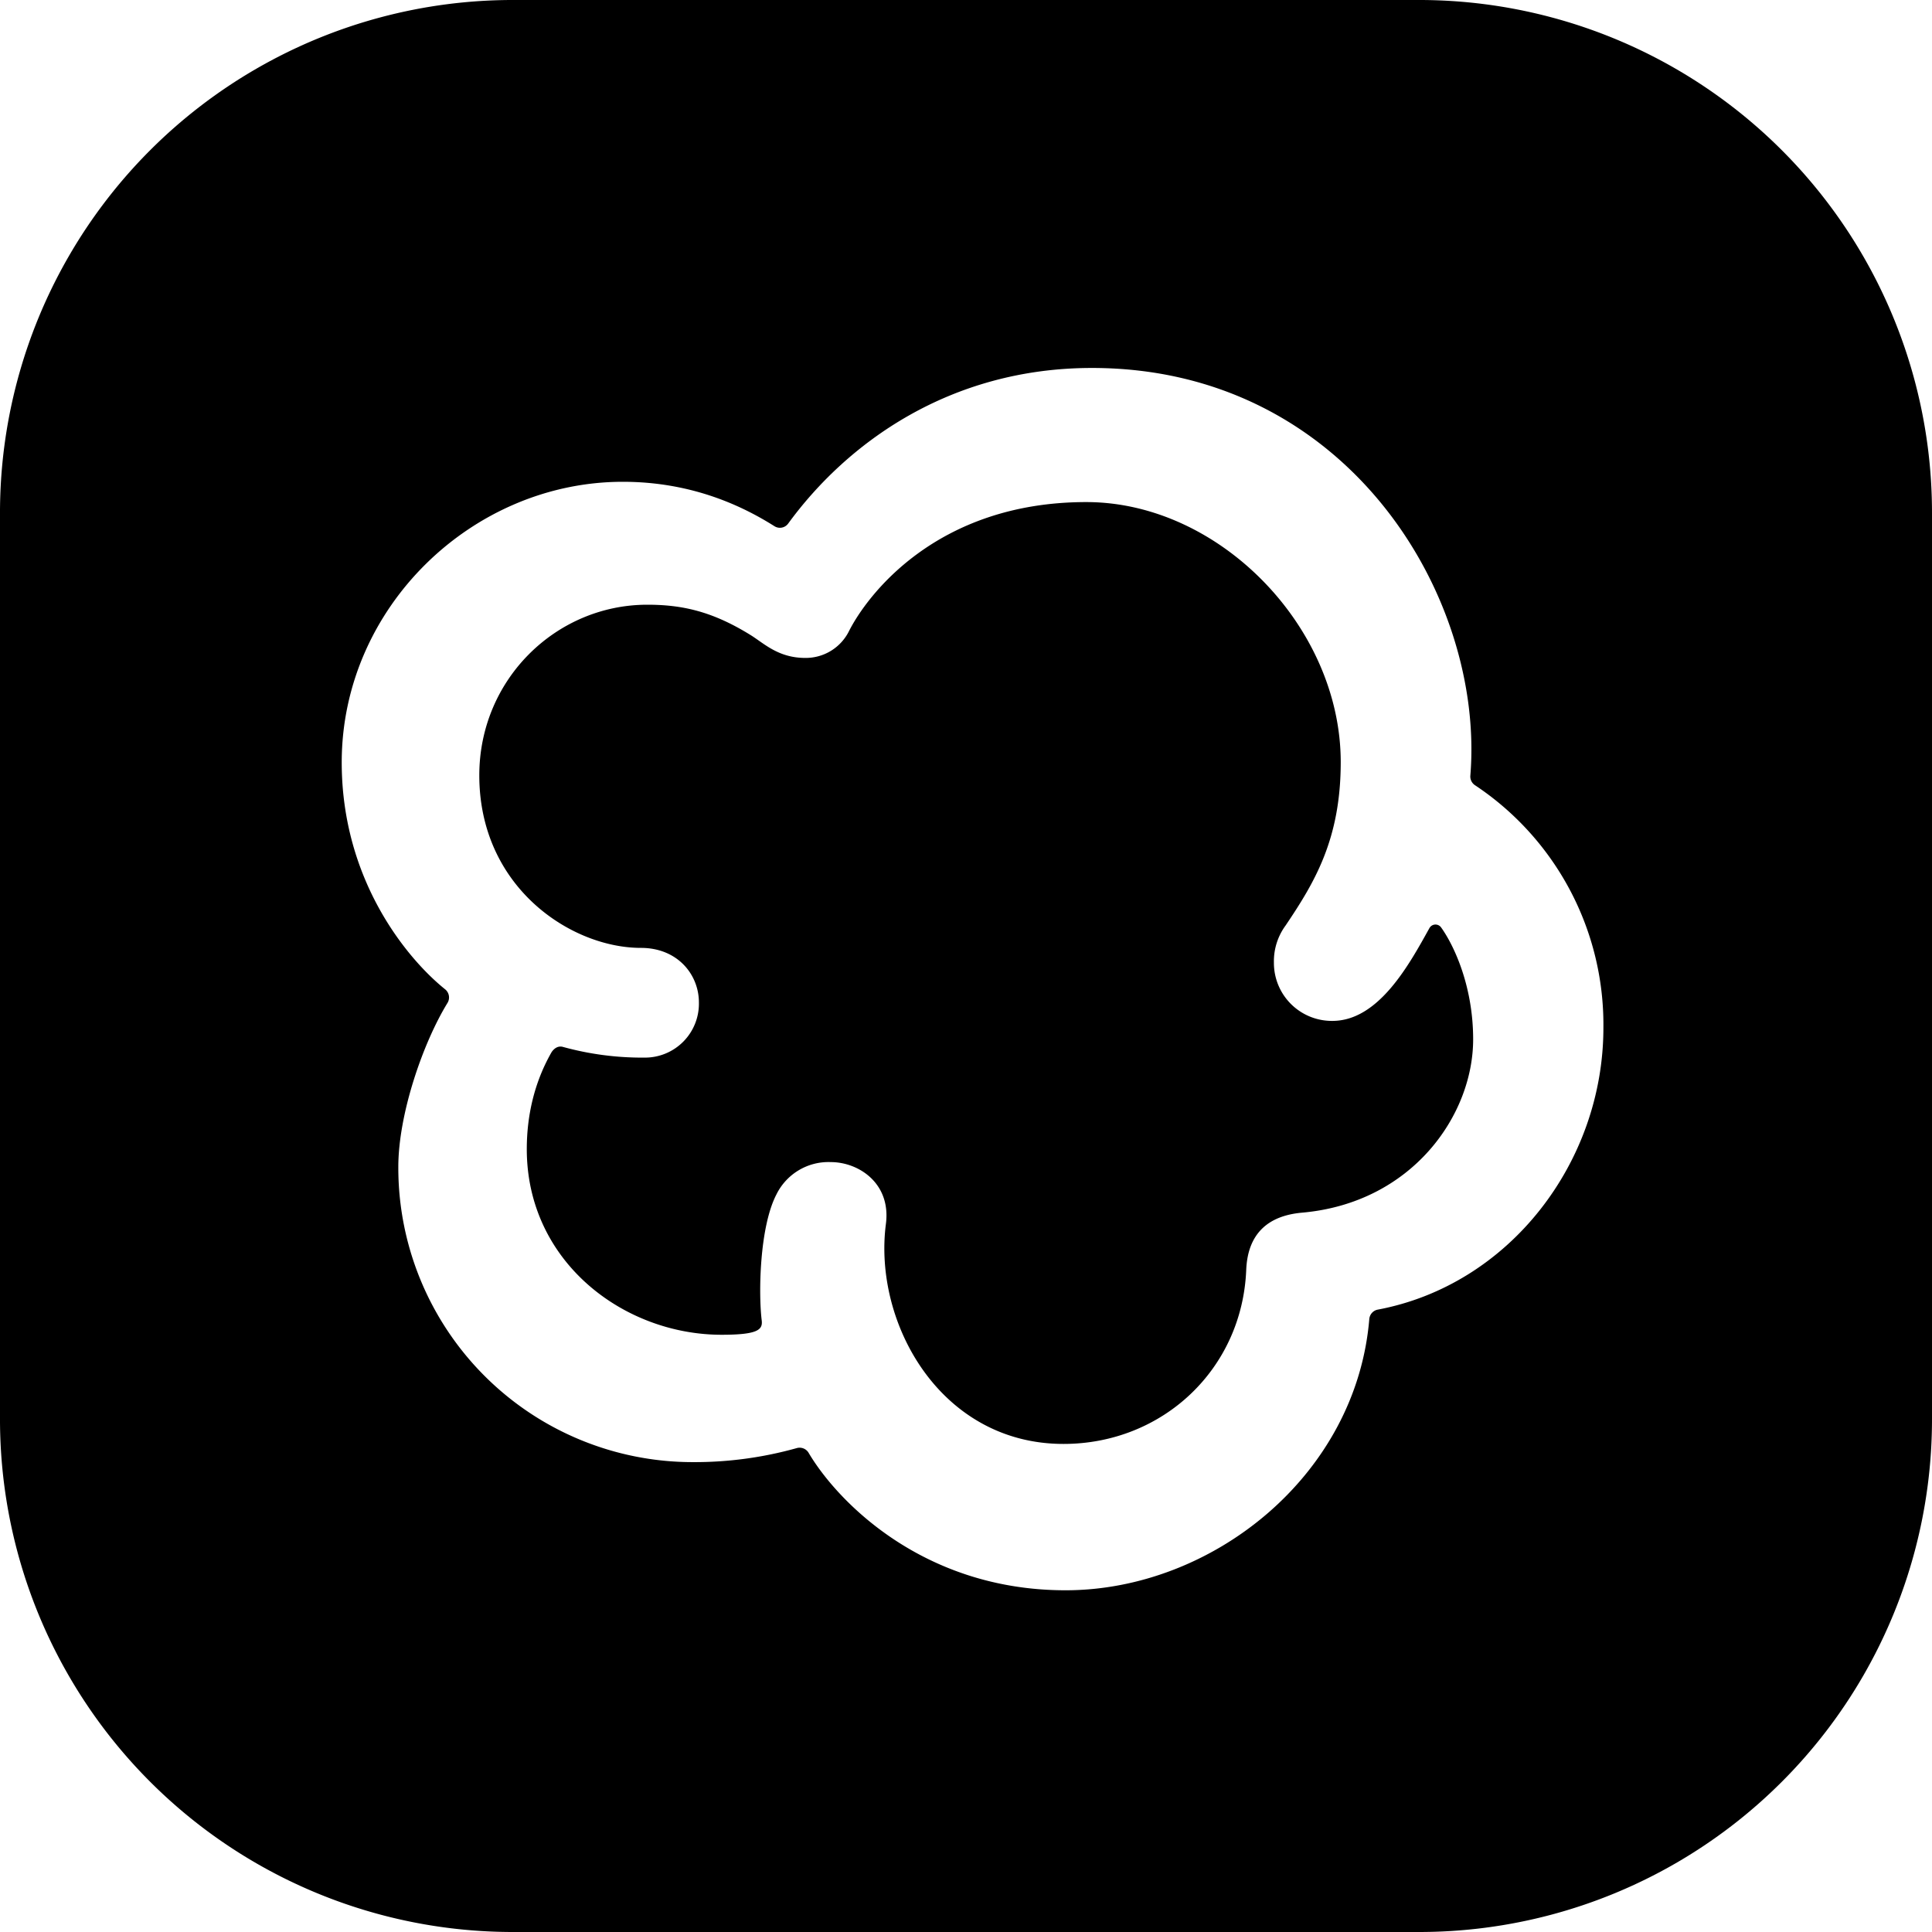<svg role="img" viewBox="0 0 24 24" xmlns="http://www.w3.org/2000/svg"><title>Wallapop</title><path d="M6.386 0A6.37 6.37 0 0 0 0 6.386v11.228A6.37 6.37 0 0 0 6.386 24h11.228A6.37 6.37 0 0 0 24 17.614V6.386A6.37 6.37 0 0 0 17.614 0Zm7.179 4.571c3.177 0 4.883 2.849 4.7 5.066a.13.13 0 0 0 .056.116 3.57 3.57 0 0 1 1.597 3.014c0 1.671-1.166 3.195-2.805 3.502a.13.13 0 0 0-.103.115c-.162 1.946-1.95 3.371-3.773 3.371-1.78 0-2.844-1.117-3.193-1.709a.13.13 0 0 0-.147-.057 4.7 4.7 0 0 1-1.29.174 3.657 3.657 0 0 1-3.659-3.666c0-.657.306-1.542.612-2.04a.13.13 0 0 0-.03-.167c-.465-.373-1.285-1.35-1.285-2.819 0-1.925 1.622-3.486 3.492-3.486.878 0 1.51.316 1.884.552a.127.127 0 0 0 .17-.033c.728-.998 2.004-1.933 3.774-1.933m-.07 1.666c-1.878 0-2.736 1.18-2.95 1.606a.6.6 0 0 1-.541.33c-.338 0-.514-.182-.683-.286-.469-.29-.842-.375-1.28-.375-1.13 0-2.087.925-2.087 2.12 0 1.39 1.14 2.143 2.008 2.143.454 0 .72.33.72.678a.67.67 0 0 1-.676.685 3.7 3.7 0 0 1-1.017-.134c-.08-.019-.13.053-.142.075-.214.378-.303.79-.303 1.196 0 1.398 1.202 2.305 2.418 2.306.458 0 .515-.064.5-.181-.04-.326-.029-1.151.182-1.56a.72.72 0 0 1 .676-.404c.351 0 .75.267.685.768-.16 1.233.68 2.733 2.206 2.733 1.232 0 2.22-.93 2.27-2.162.018-.44.26-.673.695-.711 1.365-.121 2.124-1.21 2.124-2.153 0-.667-.242-1.173-.398-1.39a.086.086 0 0 0-.145.008c-.25.45-.63 1.153-1.206 1.153a.72.72 0 0 1-.726-.725.75.75 0 0 1 .145-.46c.363-.539.685-1.075.685-2.03 0-1.677-1.506-3.23-3.16-3.23"/></svg>